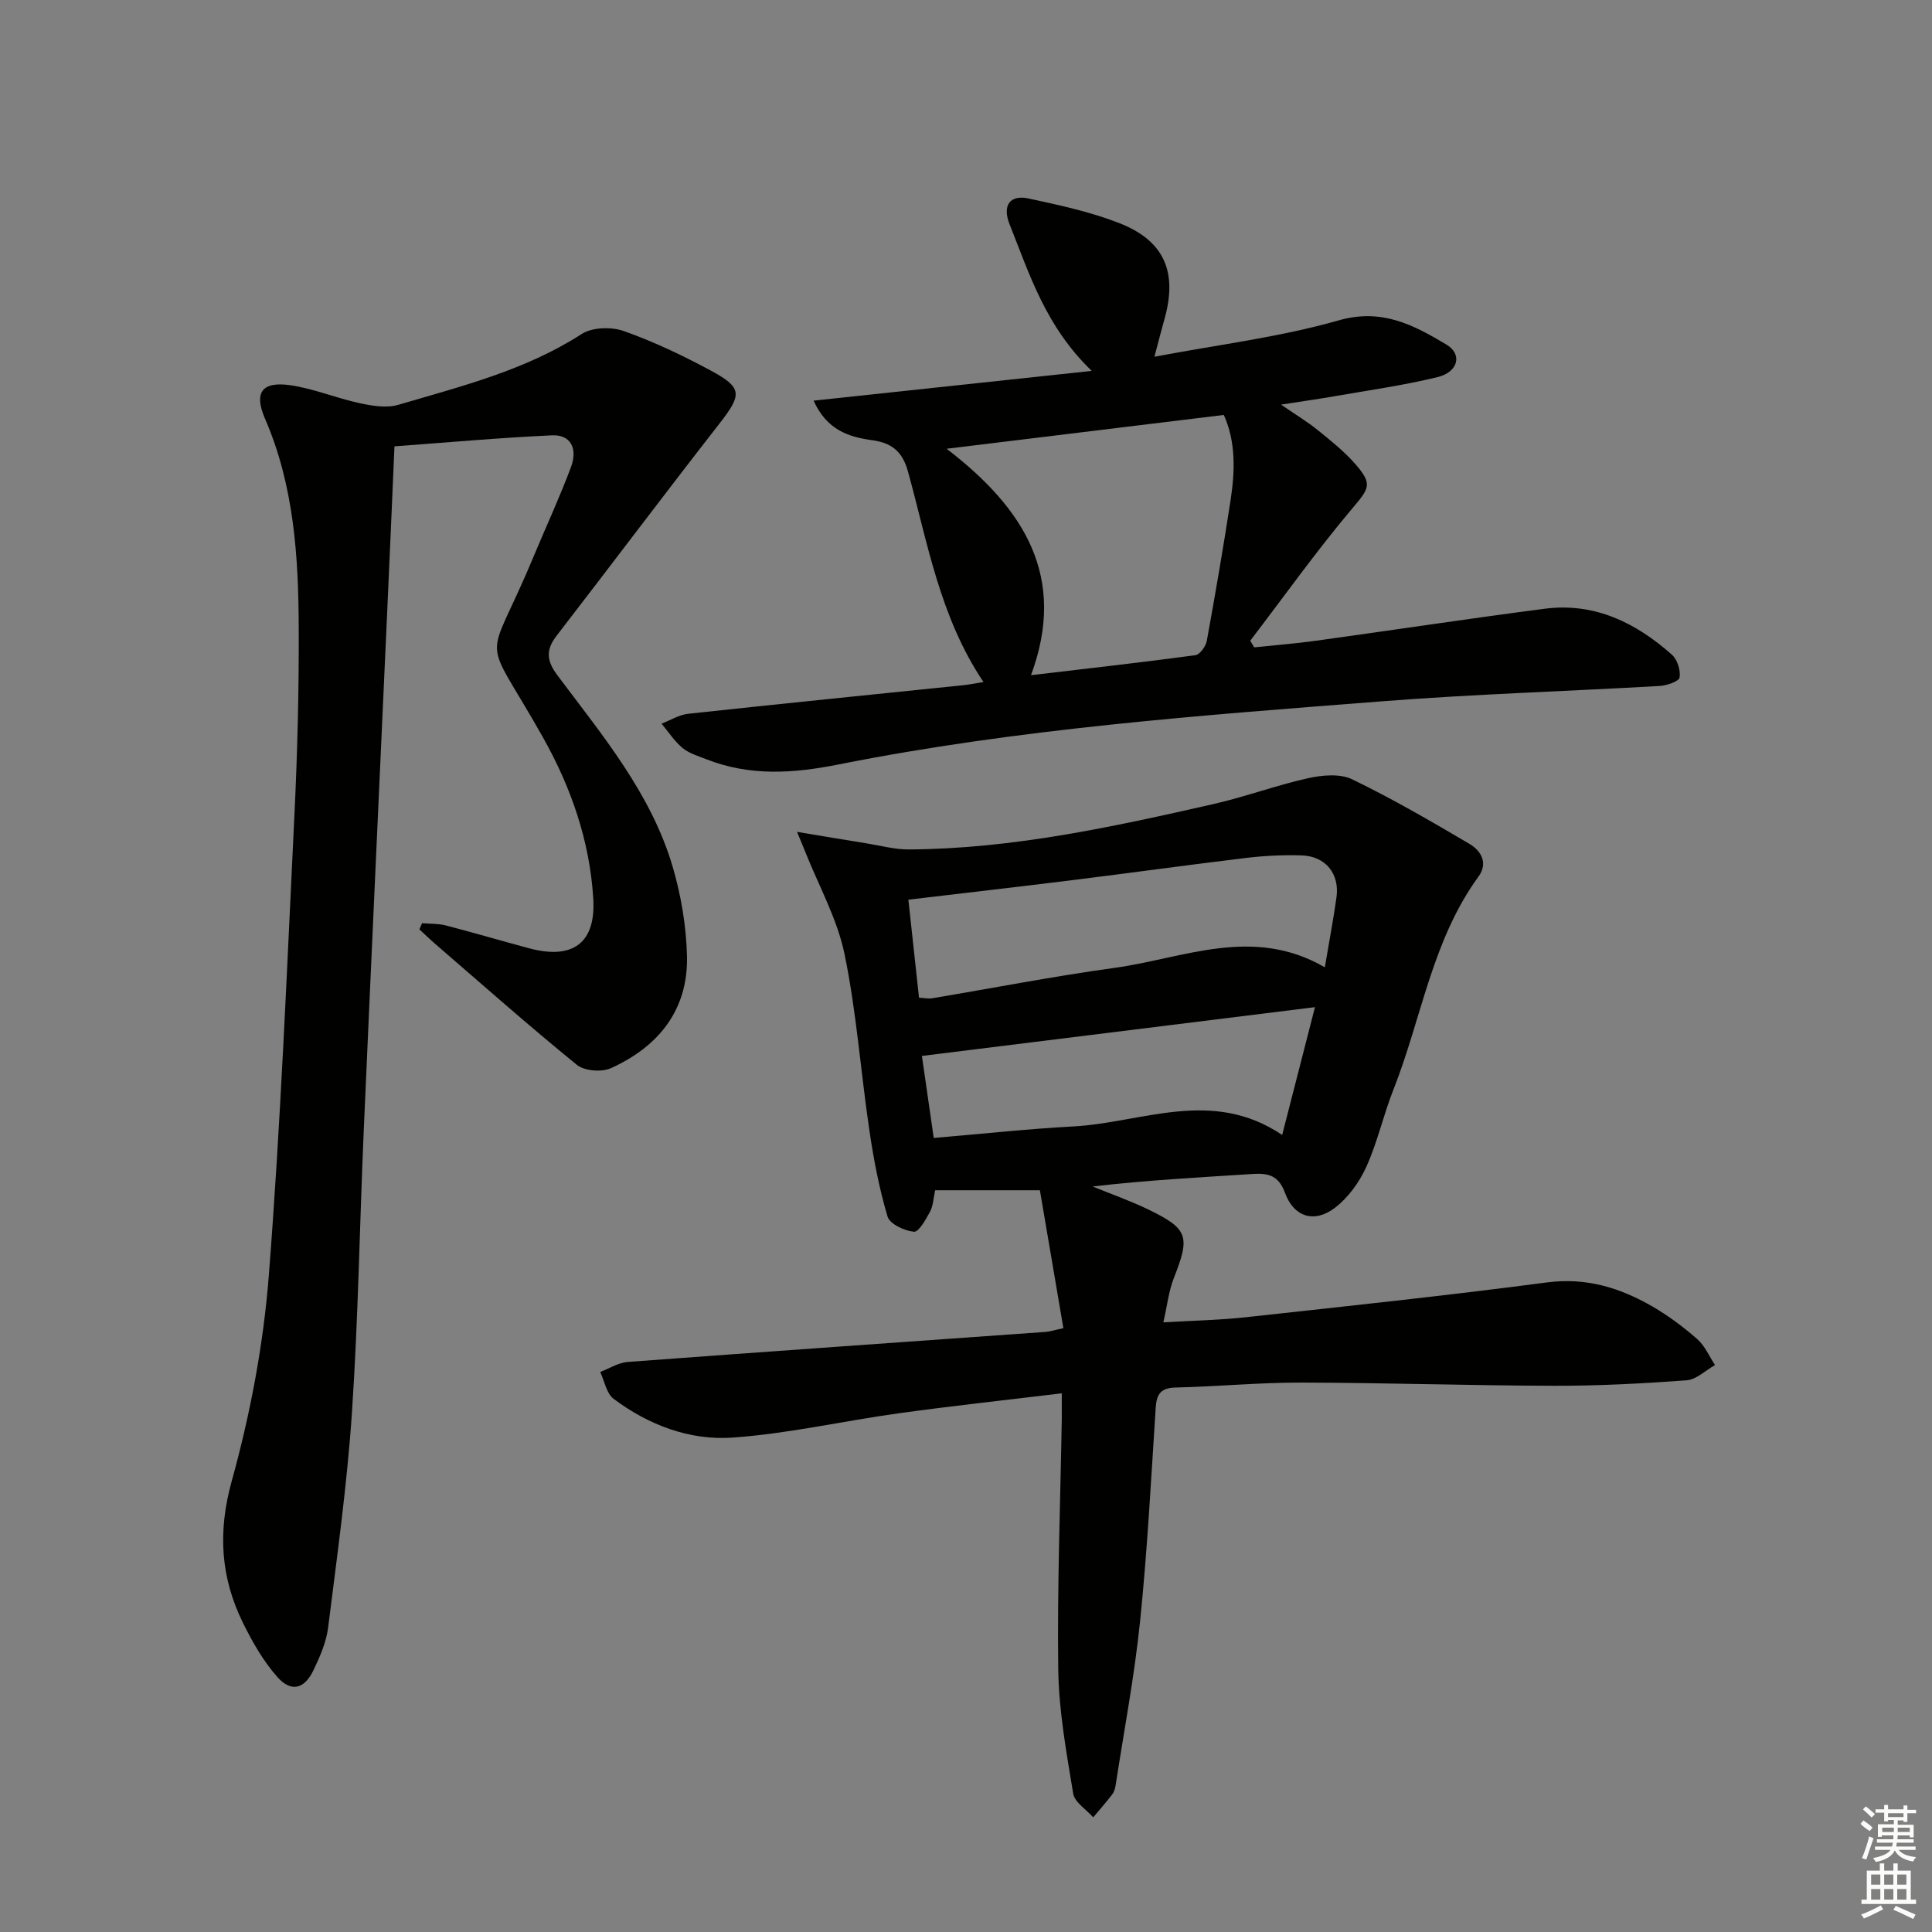 <svg enable-background="new 0 0 400 400" viewBox="0 0 400 400" xmlns="http://www.w3.org/2000/svg"><rect x="0" y="0" width="400" height="400" fill="#808080" stroke="none"/><g fill="#010100"><path d="m219.83 288.47c-11.72 1.42-22.74 2.61-33.72 4.13-11.5 1.59-22.91 4.23-34.46 5.04-8.86.62-17.37-2.6-24.61-8.03-1.48-1.11-1.88-3.67-2.78-5.56 1.89-.71 3.74-1.92 5.67-2.07 28.84-2.15 57.68-4.16 86.53-6.22.97-.07 1.92-.4 3.7-.78-1.62-9.5-3.21-18.87-4.86-28.55-6.94 0-14.18 0-21.69 0-.36 1.65-.4 3.2-1.05 4.42-.87 1.62-2.35 4.27-3.34 4.17-1.97-.19-5-1.6-5.46-3.14-1.74-5.82-2.88-11.86-3.77-17.89-1.8-12.15-2.66-24.47-5.14-36.46-1.51-7.31-5.34-14.13-8.13-21.17-.34-.87-.71-1.73-1.7-4.13 5.55.92 9.97 1.67 14.4 2.38 2.92.47 5.85 1.28 8.78 1.26 21.42-.13 42.21-4.67 62.95-9.38 6.62-1.5 13.04-3.9 19.67-5.37 2.92-.65 6.6-.99 9.11.22 8.32 4.02 16.34 8.68 24.31 13.38 2.35 1.39 3.94 3.92 1.85 6.79-9.63 13.21-11.78 29.4-17.61 44.12-2.07 5.23-3.28 10.83-5.59 15.93-1.44 3.19-3.74 6.38-6.49 8.49-4.24 3.25-8.5 1.96-10.34-3.05-1.36-3.71-3.52-4.15-6.8-3.94-10.94.72-21.89 1.28-33.04 2.59 3.79 1.55 7.67 2.91 11.36 4.68 8.47 4.09 8.87 5.59 5.44 14.31-1.05 2.68-1.36 5.65-2.16 9.14 6.23-.37 11.68-.47 17.07-1.06 20.81-2.28 41.62-4.48 62.37-7.21 8.11-1.06 15.11 1.11 21.81 4.98 3.29 1.9 6.4 4.23 9.27 6.74 1.59 1.39 2.49 3.57 3.7 5.39-1.96 1.1-3.87 3.01-5.9 3.16-9.12.67-18.27 1.15-27.41 1.13-17.47-.04-34.94-.63-52.41-.66-8.64-.02-17.27.82-25.92 1.02-3.05.07-3.97 1.28-4.16 4.14-.96 14.77-1.73 29.56-3.24 44.27-1.17 11.39-3.33 22.67-5.07 33.99-.1.64-.31 1.35-.7 1.85-1.25 1.62-2.61 3.16-3.93 4.74-1.44-1.63-3.85-3.11-4.15-4.93-1.4-8.51-2.97-17.1-3.09-25.68-.23-17.3.44-34.62.73-51.92.01-1.3 0-2.61 0-5.26zm54.46-88.2c.9-5.35 1.77-9.89 2.41-14.46.69-4.9-2.24-8.55-7.22-8.71-3.81-.12-7.66.07-11.44.52-11.85 1.42-23.67 3.07-35.51 4.54-11.31 1.41-22.63 2.7-34.46 4.11.69 6.39 1.44 13.23 2.2 20.29 1.14.06 1.95.25 2.72.12 12.58-2.1 25.11-4.55 37.74-6.29 14.3-1.96 28.61-8.79 43.56-.12zm-8.83 34.71c2.39-9.3 4.47-17.41 6.79-26.46-27.54 3.42-54.28 6.74-81.38 10.1.84 5.83 1.64 11.34 2.45 16.98 9.99-.84 19.4-1.87 28.84-2.38 14.29-.76 28.72-8.06 43.3 1.76z"/><path d="m87.38 191.14c1.64.14 3.34.06 4.92.46 5.78 1.5 11.51 3.2 17.28 4.74 9.02 2.41 13.82-1.1 13.25-10.31-.74-11.96-4.59-23.03-10.48-33.48-12.79-22.68-11.75-13.62-2.04-36.94 2.62-6.28 5.49-12.47 7.88-18.83 1.5-3.99-.09-6.82-3.89-6.65-10.92.5-21.81 1.49-32.63 2.28-.53 12.19-1.02 23.61-1.54 35.04-1.61 35.54-3.26 71.08-4.82 106.63-.85 19.44-1.14 38.91-2.44 58.32-1 14.89-3.07 29.71-4.93 44.53-.38 3.05-1.7 6.08-3.05 8.89-1.86 3.87-4.58 4.6-7.42 1.44-2.92-3.27-5.19-7.26-7.15-11.23-4.64-9.41-5.27-18.8-2.35-29.36 3.83-13.84 6.56-28.21 7.68-42.52 2.47-31.64 3.75-63.37 5.29-95.07.63-12.95.96-25.94.91-38.9-.05-14.82-.94-29.55-6.98-43.49-2.36-5.45-.63-7.76 5.19-6.94 4.87.69 9.55 2.68 14.39 3.72 2.6.56 5.58 1.06 8.02.34 13.03-3.84 26.27-7.12 37.96-14.66 2.2-1.42 6.17-1.52 8.75-.6 6.21 2.2 12.22 5.07 18.03 8.2 6.57 3.54 6.41 4.96 1.72 10.98-11.34 14.54-22.42 29.29-33.69 43.89-2.3 2.98-2.09 5.2.23 8.28 9.25 12.36 19.32 24.36 23.79 39.52 1.75 5.95 2.82 12.29 2.97 18.49.28 11.18-5.89 18.78-15.74 23.24-1.91.87-5.48.59-7.05-.68-9.93-8.07-19.51-16.56-29.19-24.92-1.17-1.01-2.28-2.08-3.42-3.13.19-.42.37-.85.55-1.28z"/><path d="m168.45 82.95c19.19-2.05 37.69-4.03 57.59-6.16-9.52-9.13-12.88-19.97-17.03-30.39-1.52-3.82.05-6.14 3.92-5.31 6.3 1.36 12.69 2.73 18.68 5.05 9.47 3.66 12.24 10.19 9.47 19.96-.62 2.19-1.17 4.39-2.07 7.76 13.25-2.51 25.97-4.05 38.15-7.53 8.98-2.56 15.54.97 22.32 5.02 3.34 1.99 2.44 5.69-1.86 6.73-7.08 1.72-14.33 2.73-21.52 3.99-3.21.56-6.44 1.01-10.87 1.7 3.18 2.19 5.52 3.59 7.62 5.3 2.7 2.18 5.46 4.38 7.73 6.98 3.74 4.28 2.89 5.07-.81 9.46-7.34 8.73-13.98 18.06-20.92 27.14.27.46.54.92.81 1.38 4.29-.45 8.59-.79 12.86-1.38 15.78-2.18 31.52-4.57 47.32-6.62 10.28-1.33 18.84 2.88 26.3 9.51 1.13 1 1.84 3.24 1.6 4.72-.13.81-2.63 1.67-4.11 1.76-19.08 1.1-38.21 1.68-57.26 3.16-37.76 2.93-75.58 5.69-112.8 13.1-9.43 1.88-18.35 2.44-27.34-1.09-1.7-.67-3.57-1.21-4.92-2.33-1.68-1.39-2.91-3.33-4.34-5.03 1.84-.71 3.64-1.85 5.53-2.05 18.99-2.06 37.99-3.96 56.99-5.92 1.12-.12 2.22-.35 4.13-.65-9.09-13.55-11.56-28.89-15.65-43.64-1.16-4.19-3.44-5.9-7.47-6.44-4.84-.67-9.34-2.14-12.05-8.18zm45.01 56.84c12.05-1.42 23.07-2.66 34.04-4.14.93-.13 2.16-1.85 2.36-2.99 1.76-9.64 3.41-19.29 4.9-28.97.92-6.03 1.17-12.09-1.38-17.78-18.96 2.31-37.59 4.58-57.39 7 16.19 12.44 24.96 26.6 17.47 46.88z"/></g><path d="m385.2 377.6.6-.7c.6.4 1.3.9 1.9 1.5l-.6.7c-.8-.5-1.4-1-1.9-1.5zm.3 7.1c.6-1.4 1.1-2.9 1.5-4.5.3.1.6.3.9.4-.5 1.4-1 2.9-1.5 4.4zm.2-10.1.6-.6c.7.5 1.3 1.1 1.9 1.6l-.7.7c-.6-.6-1.2-1.2-1.8-1.7zm8.4-.8h.8v.9h1.8v.7h-1.8v1.8h-.8v-.3h-1.2v.9h3.3v2.6h-.8v-.4h-2.5c0 .3 0 .6-.1.8h3.4v.7h-3.5c0 .3-.1.6-.1.8h4v.7h-3.5c.7.9 1.9 1.3 3.6 1.5-.2.2-.4.5-.6.9-1.9-.3-3.2-1.1-3.8-2.3-.5 1.1-1.8 2-3.9 2.4-.2-.3-.4-.5-.6-.8 1.9-.4 3.1-.9 3.6-1.7h-3.2v-.7h3.5c.1-.2.1-.5.2-.8h-3.3v-.7h3.4c0-.2 0-.5 0-.8h-2.4v.3h-.8v-2.6h3.3v-.9h-1.2v.3h-.8v-1.8h-1.8v-.7h1.8v-.9h.8v.9h3.2zm-4.4 5.5h2.4c0-.3 0-.6 0-.9h-2.4zm1.2-3.1h3.2v-.8h-3.2zm4.4 2.2h-2.4v.9h2.5v-.9z" fill="#fbfcfa"/><path d="m389.2 385.8h.9v1.5h1.9v-1.5h.9v1.5h2.7v6h1.1v.9h-11.3v-.9h1.1v-6h2.7zm.2 8.7.5.8c-1.2.6-2.5 1.3-4 1.9-.2-.3-.3-.6-.6-.8 1.6-.6 3-1.3 4.1-1.9zm-2-4.3h1.9v-2.1h-1.9zm0 3.1h1.9v-2.2h-1.9zm2.7-3.1h1.9v-2.1h-1.9zm0 3.1h1.9v-2.2h-1.9zm2.4 1.3c1.4.6 2.7 1.2 4.1 1.8l-.5.9c-1.5-.7-2.8-1.4-4.1-1.9zm2.2-6.5h-1.9v2.1h1.9zm-1.9 5.2h1.9v-2.2h-1.9z" fill="#fbfcfa"/></svg>